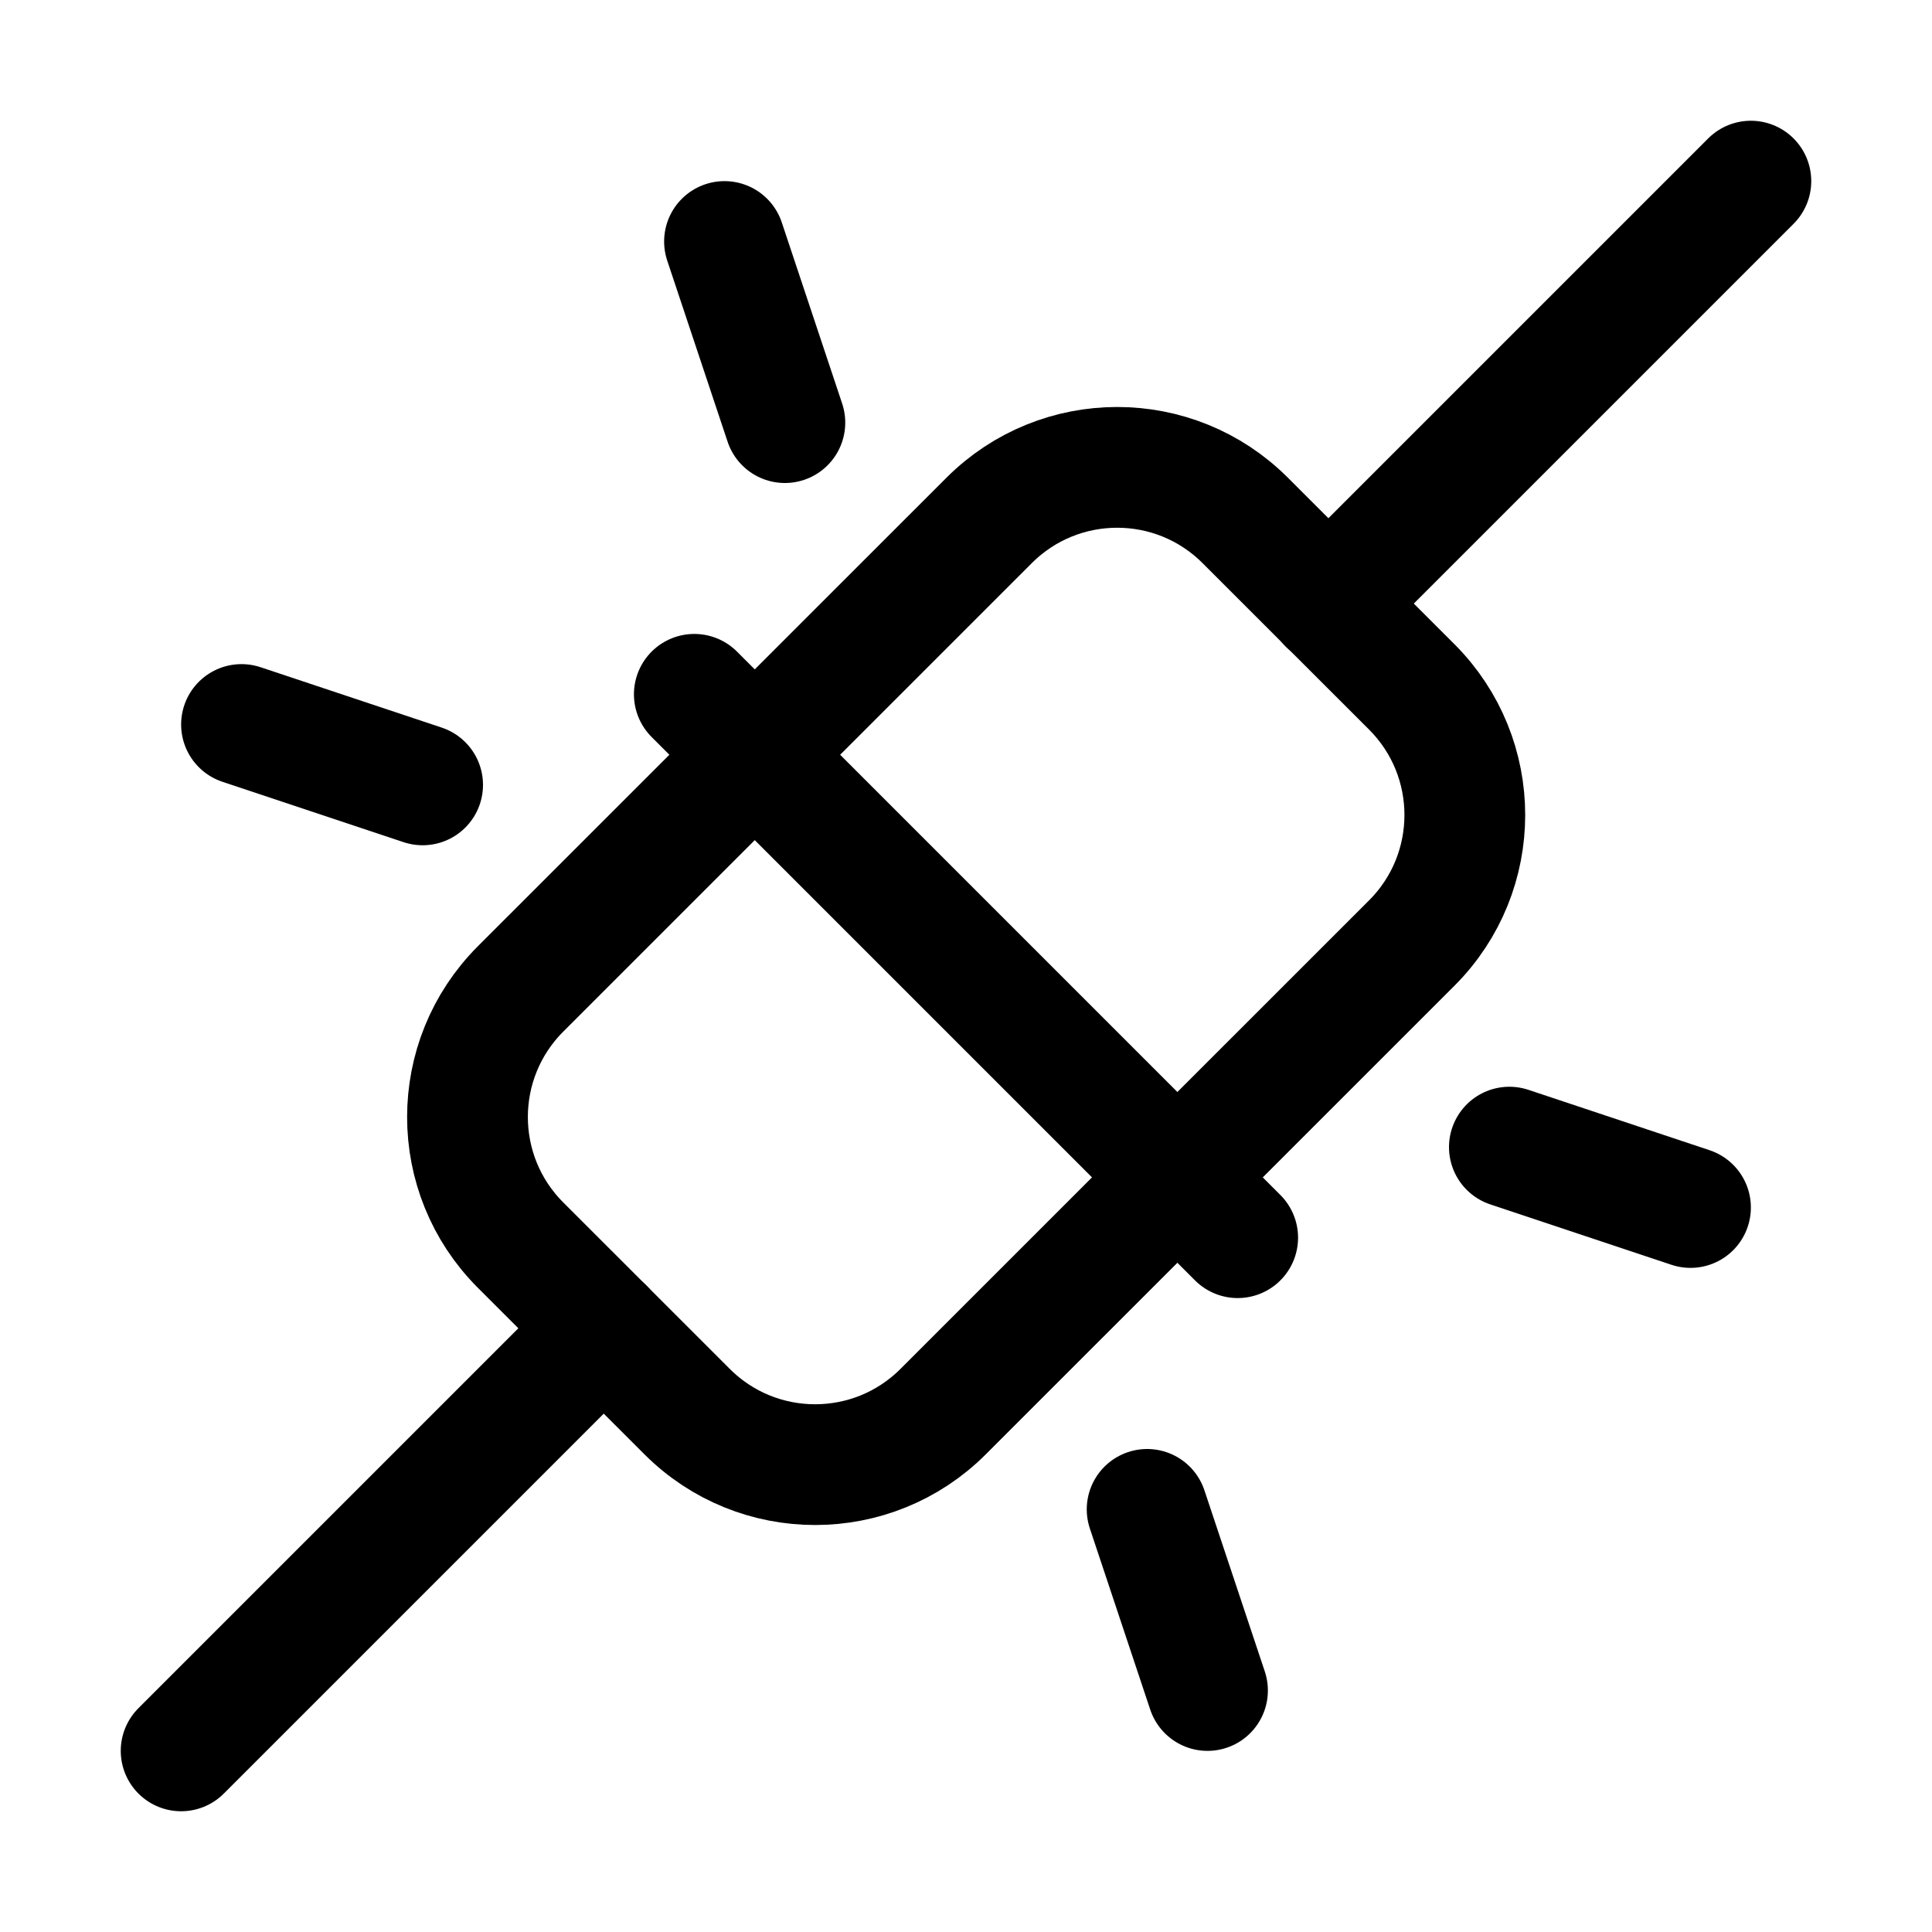 <svg xmlns="http://www.w3.org/2000/svg" fill="none" stroke="currentColor" aria-hidden="true" viewBox="0 0 32 32"><g id="Icon-PlugsConnected"><g clip-path="url(#clip0_9_2)"><g id="size=md (32px)"><g id="PlugsConnected"><path id="Vector" stroke-linecap="round" stroke-linejoin="round" stroke-width="2" d="M10 22L3 29"/><path id="Vector_2" stroke-linecap="round" stroke-linejoin="round" stroke-width="2" d="M29 3L22 10"/><path id="Vector_3" stroke-linecap="round" stroke-linejoin="round" stroke-width="2" d="M16.383 8.62L8.622 16.38C7.45 17.552 7.45 19.451 8.622 20.623L11.38 23.38C12.551 24.552 14.451 24.552 15.622 23.38L23.383 15.62C24.555 14.448 24.555 12.549 23.383 11.377L20.625 8.62C19.454 7.448 17.554 7.448 16.383 8.62Z"/><path id="Vector_4" stroke-linecap="round" stroke-linejoin="round" stroke-width="2" d="M11.5 11.5L20.5 20.5"/><path id="Vector_5" stroke-linecap="round" stroke-linejoin="round" stroke-width="2" d="M28 20L25 19"/><path id="Vector_6" stroke-linecap="round" stroke-linejoin="round" stroke-width="2" d="M7 13L4 12"/><path id="Vector_7" stroke-linecap="round" stroke-linejoin="round" stroke-width="2" d="M12 4L13 7"/><path id="Vector_8" stroke-linecap="round" stroke-linejoin="round" stroke-width="2" d="M19 25L20 28"/></g></g></g></g><defs><clipPath id="clip0_9_2"><rect width="32" height="32" fill="white" rx="5"/></clipPath></defs></svg>